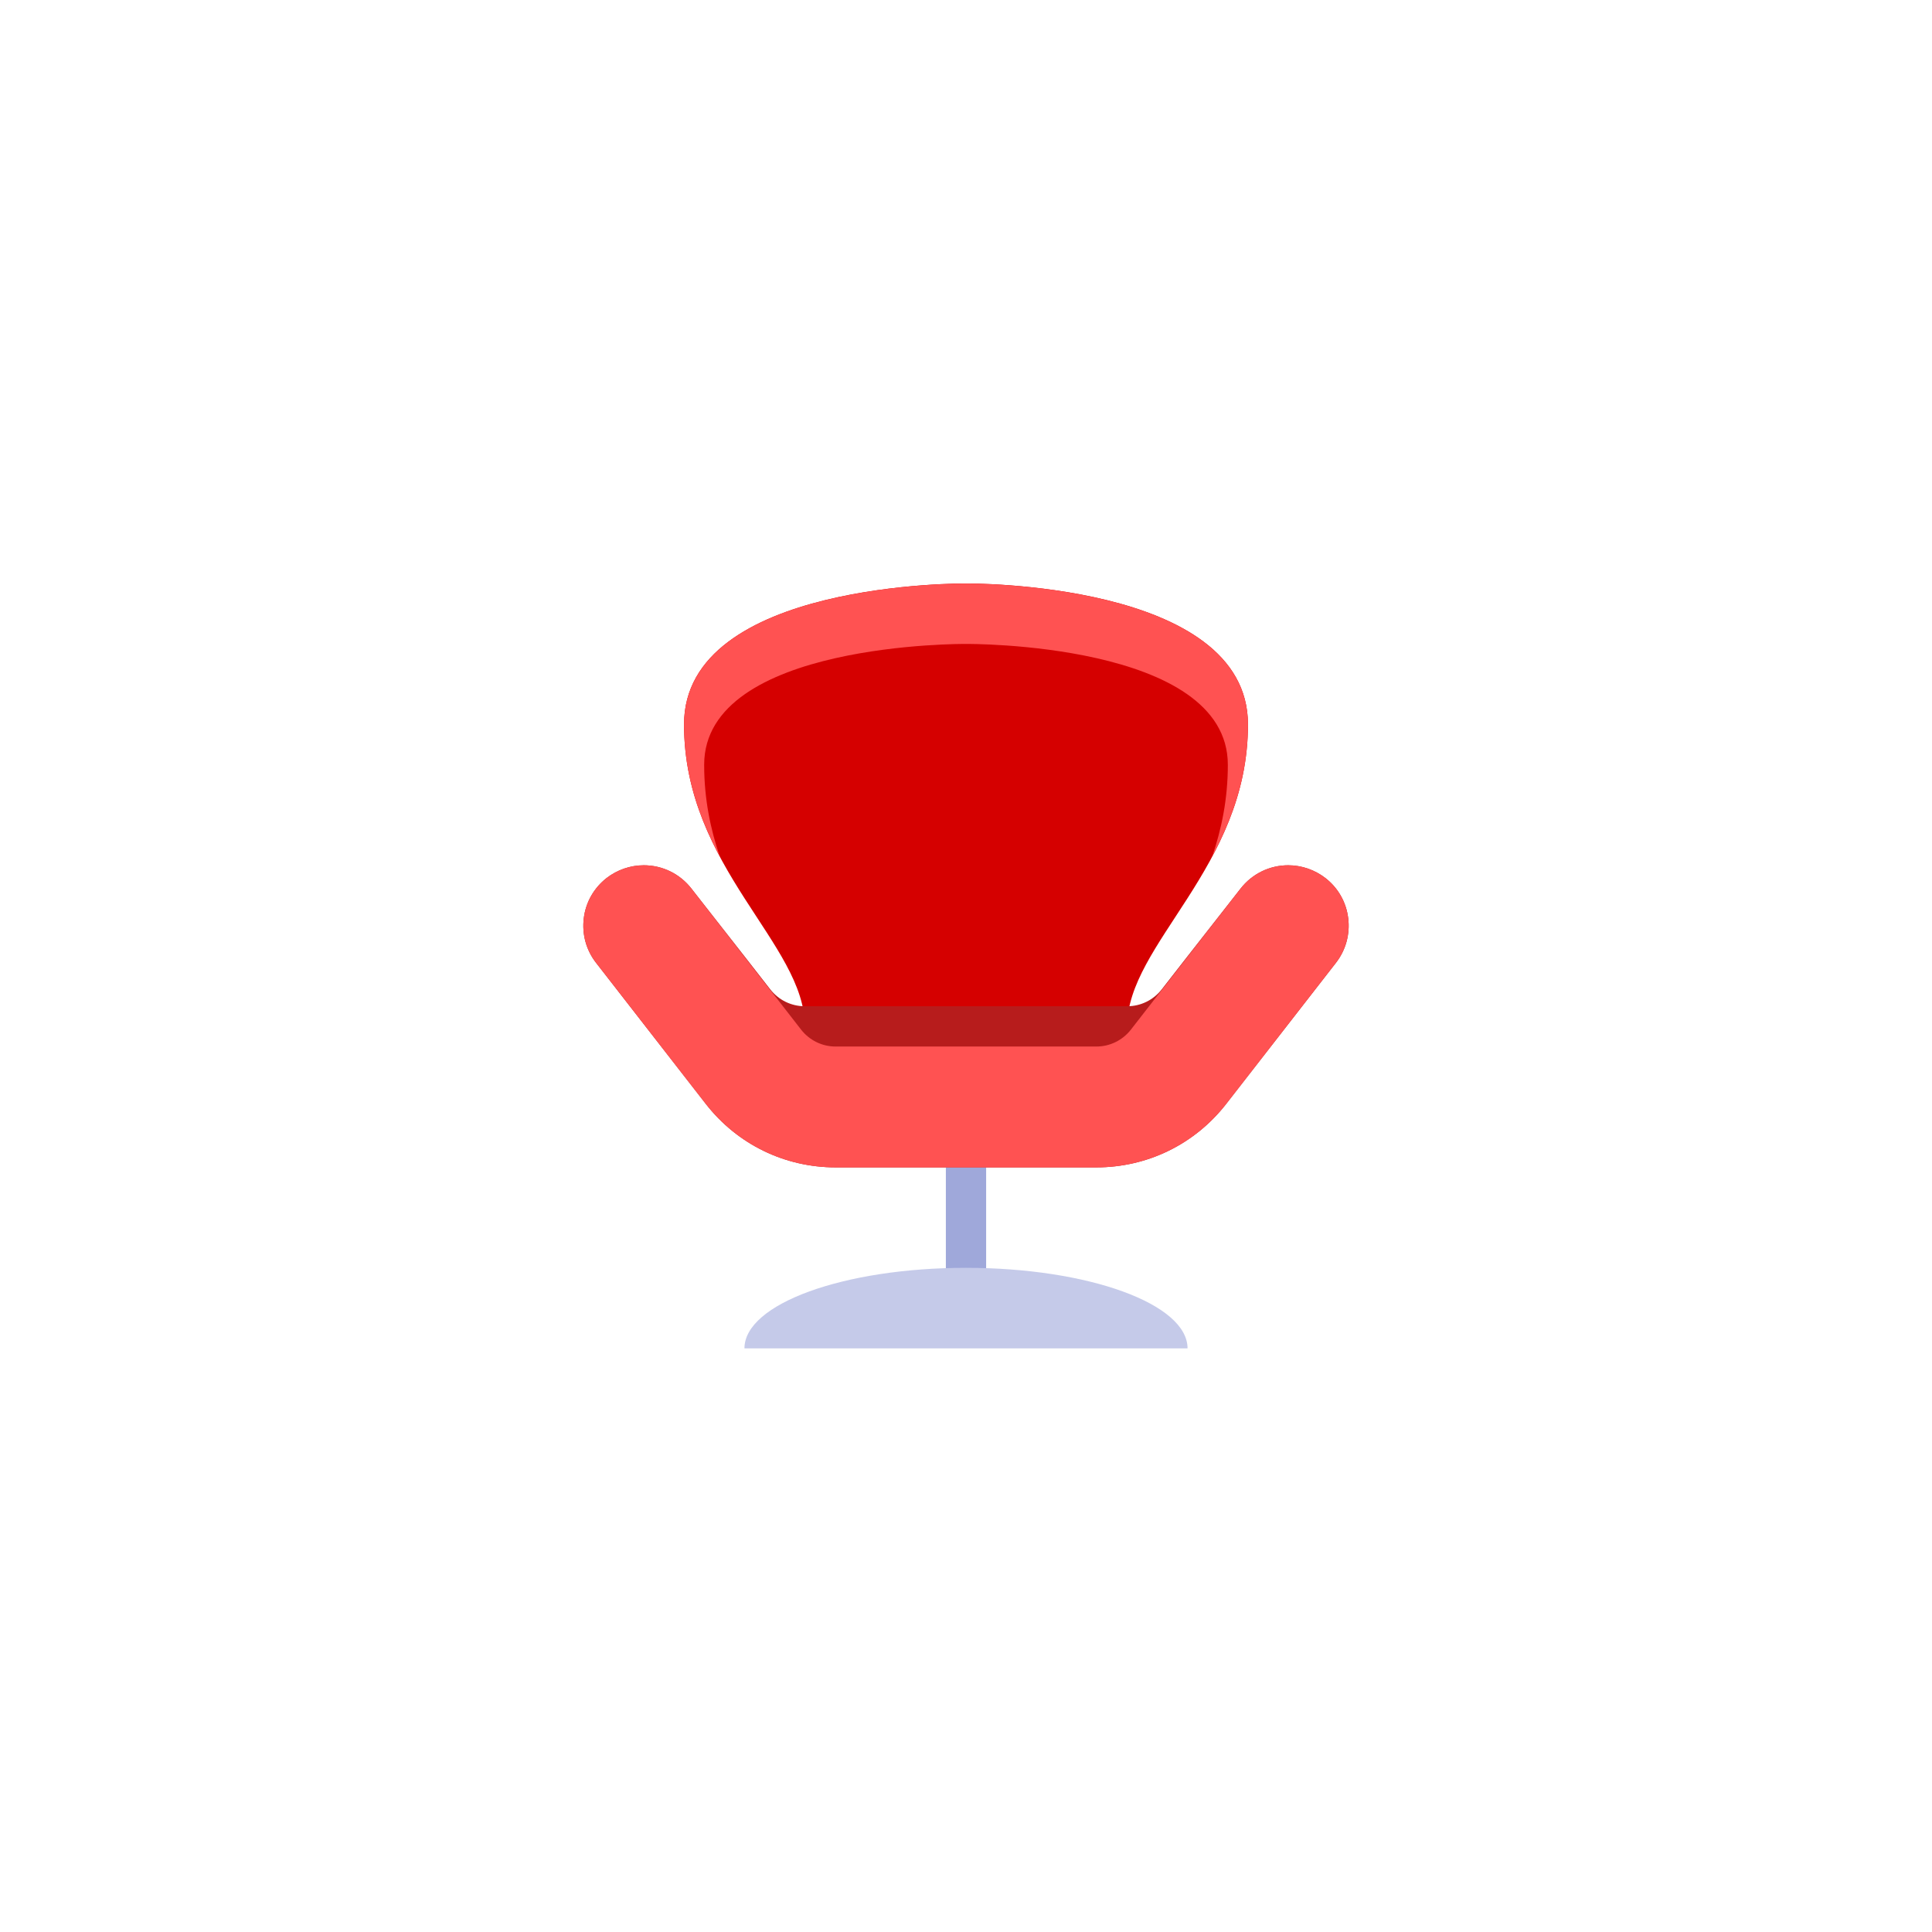 <?xml version="1.0" encoding="UTF-8" standalone="no" ?>
<!DOCTYPE svg PUBLIC "-//W3C//DTD SVG 1.1//EN" "http://www.w3.org/Graphics/SVG/1.1/DTD/svg11.dtd">
<svg xmlns="http://www.w3.org/2000/svg" xmlns:xlink="http://www.w3.org/1999/xlink" version="1.1" width="400" height="400" viewBox="0 0 400 400" xml:space="preserve">
<desc>Created with Fabric.js 3.6.2</desc>
<defs>
</defs>
<g transform="matrix(4.17 0 0 4.17 200 254.17)" id="surface1"  >
<path style="stroke: none; stroke-width: 1; stroke-dasharray: none; stroke-linecap: butt; stroke-dashoffset: 0; stroke-linejoin: miter; stroke-miterlimit: 4; fill: rgb(159,168,218); fill-rule: nonzero; opacity: 1;"  transform=" translate(-24, -37)" d="M 23 34 L 25 34 L 25 40 L 23 40 Z" stroke-linecap="round" />
</g>
<g transform="matrix(4.17 0 0 4.17 200 270.83)" id="surface1"  >
<path style="stroke: none; stroke-width: 1; stroke-dasharray: none; stroke-linecap: butt; stroke-dashoffset: 0; stroke-linejoin: miter; stroke-miterlimit: 4; fill: rgb(197,202,233); fill-rule: nonzero; opacity: 1;"  transform=" translate(-24, -41)" d="M 35 43 C 35 40.789 30.074 39 24 39 C 17.926 39 13 40.789 13 43 Z" stroke-linecap="round" />
</g>
<g transform="matrix(4.17 0 0 4.17 200 166.67)" id="surface1"  >
<path style="stroke: none; stroke-width: 1; stroke-dasharray: none; stroke-linecap: butt; stroke-dashoffset: 0; stroke-linejoin: miter; stroke-miterlimit: 4; fill: rgb(213,0,0); fill-rule: nonzero; opacity: 1;"  transform=" translate(-24, -16)" d="M 24 27 L 16 27 C 16 22.875 10 19.125 10 12 C 10 4.875 24 5 24 5 C 24 5 38 4.875 38 12 C 38 19.125 32 22.875 32 27 C 32 27 24 27 24 27 Z" stroke-linecap="round" />
</g>
<g transform="matrix(4.17 0 0 4.17 200 149.04)" id="surface1"  >
<path style="stroke: none; stroke-width: 1; stroke-dasharray: none; stroke-linecap: butt; stroke-dashoffset: 0; stroke-linejoin: miter; stroke-miterlimit: 4; fill: rgb(255,82,82); fill-rule: nonzero; opacity: 1;"  transform=" translate(-24, -11.77)" d="M 11 14 C 11 7.895 24 8 24 8 C 24 8 37 7.895 37 14 C 37 15.711 36.684 17.195 36.23 18.539 C 37.223 16.676 38 14.559 38 12 C 38 4.875 24 5 24 5 C 24 5 10 4.875 10 12 C 10 14.559 10.777 16.676 11.77 18.539 C 11.316 17.195 11 15.711 11 14 Z" stroke-linecap="round" />
</g>
<g transform="matrix(4.17 0 0 4.17 200 210.42)" id="surface1"  >
<path style="stroke: none; stroke-width: 1; stroke-dasharray: none; stroke-linecap: butt; stroke-dashoffset: 0; stroke-linejoin: miter; stroke-miterlimit: 4; fill: rgb(183,28,28); fill-rule: nonzero; opacity: 1;"  transform=" translate(-24, -26.5)" d="M 42.977 21.629 C 42.879 20.832 42.477 20.125 41.844 19.633 C 41.32 19.227 40.664 19 40 19 C 39.07 19 38.207 19.422 37.633 20.156 L 34.949 23.582 L 33.719 25.16 C 33.305 25.691 32.676 26 32 26 L 16 26 C 15.324 26 14.695 25.691 14.281 25.16 L 13.051 23.582 L 10.367 20.156 C 9.793 19.422 8.93 19 8 19 C 7.336 19 6.68 19.227 6.156 19.633 C 5.527 20.125 5.121 20.832 5.023 21.629 C 4.926 22.426 5.141 23.211 5.633 23.844 L 11.078 30.844 C 12.641 32.852 14.992 34 17.531 34 L 30.469 34 C 33.008 34 35.359 32.852 36.922 30.844 L 42.367 23.844 C 42.859 23.211 43.074 22.422 42.977 21.629 Z" stroke-linecap="round" />
</g>
<g transform="matrix(4.17 0 0 4.17 200 210.42)" id="surface1"  >
<path style="stroke: none; stroke-width: 1; stroke-dasharray: none; stroke-linecap: butt; stroke-dashoffset: 0; stroke-linejoin: miter; stroke-miterlimit: 4; fill: rgb(255,82,82); fill-rule: nonzero; opacity: 1;"  transform=" translate(-24, -26.5)" d="M 42.977 21.629 C 42.879 20.832 42.477 20.125 41.844 19.633 C 41.32 19.227 40.664 19 40 19 C 39.07 19 38.207 19.422 37.633 20.156 L 32.188 27.16 C 31.77 27.691 31.145 28 30.469 28 L 17.531 28 C 16.855 28 16.227 27.691 15.812 27.16 L 10.367 20.156 C 9.793 19.422 8.93 19 8 19 C 7.336 19 6.68 19.227 6.156 19.633 C 5.527 20.125 5.121 20.832 5.023 21.629 C 4.926 22.426 5.141 23.211 5.633 23.844 L 11.078 30.844 C 12.641 32.852 14.992 34 17.531 34 L 30.469 34 C 33.008 34 35.359 32.852 36.922 30.844 L 42.367 23.844 C 42.859 23.211 43.074 22.422 42.977 21.629 Z" stroke-linecap="round" />
</g>
</svg>